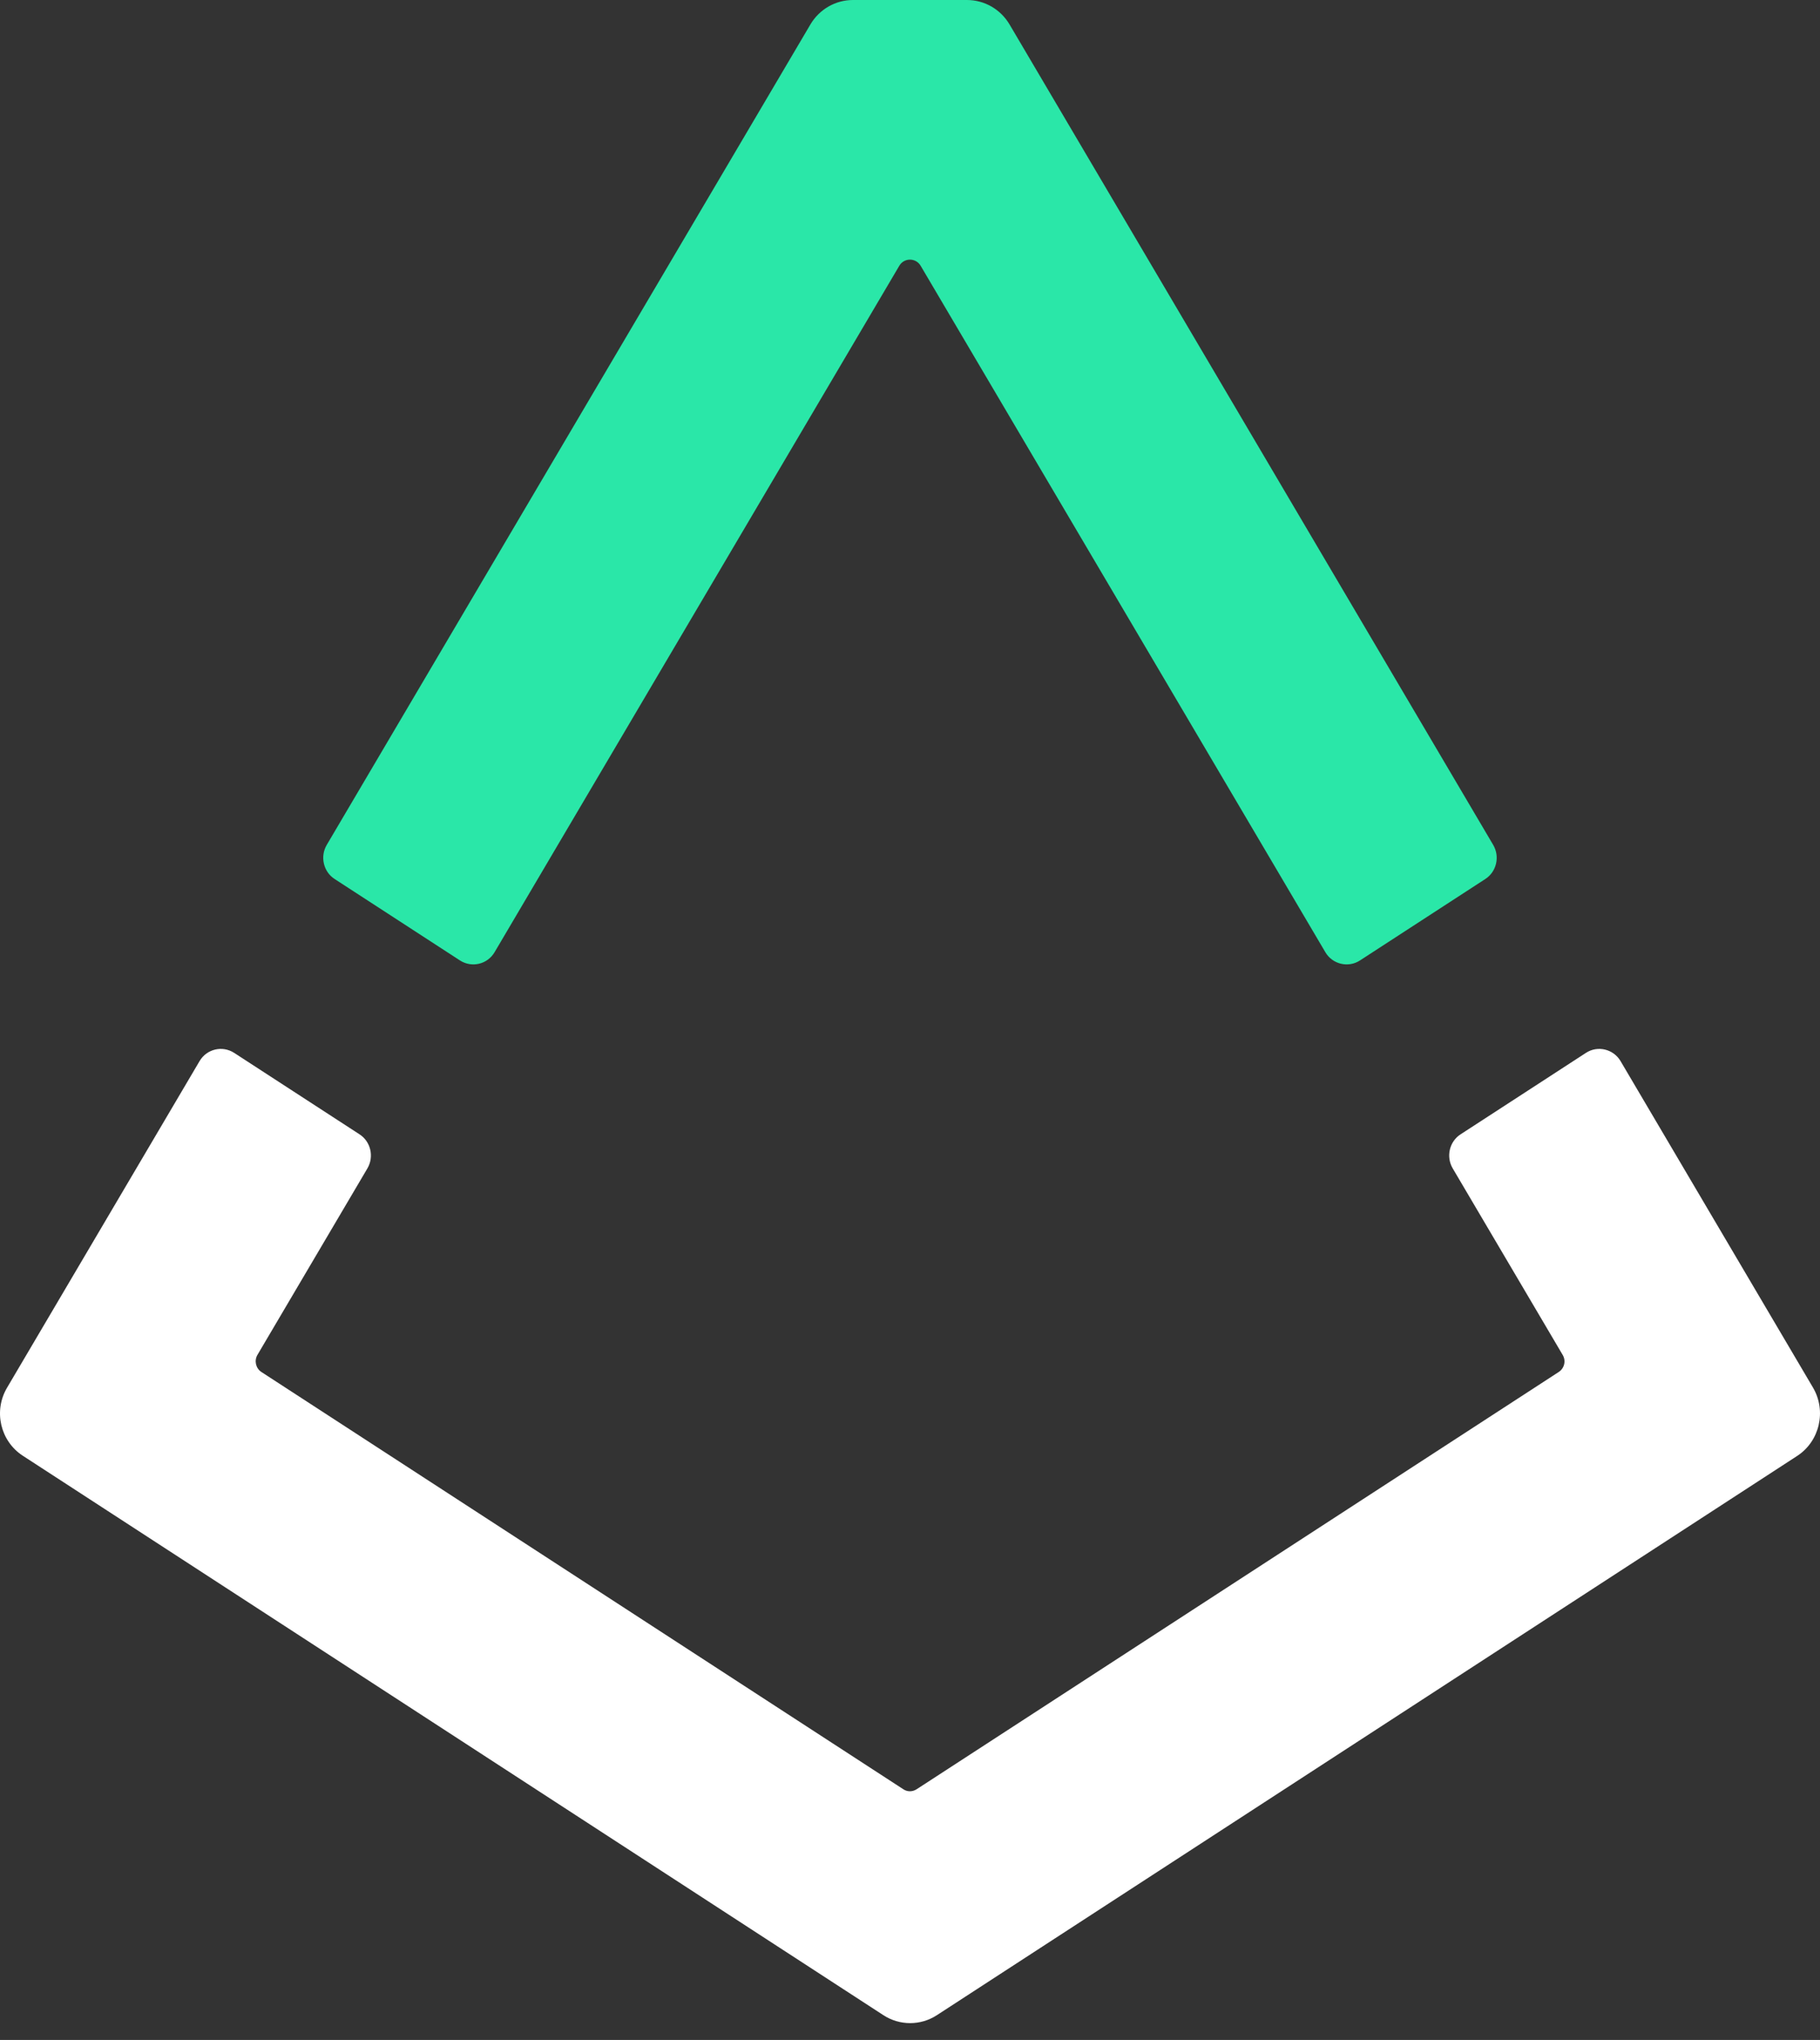 <svg width="108" height="121" viewBox="0 0 108 121" fill="none" xmlns="http://www.w3.org/2000/svg">
<rect x="0" y="0" width="108" height="121" fill="#333333" stroke="none"/>
<path d="M107.587 82.31L96.165 62.94C95.741 62.22 94.803 62 94.113 62.45L86.676 67.28C86.005 67.71 85.798 68.61 86.203 69.3L92.732 80.37C92.939 80.72 92.831 81.16 92.496 81.38L54.393 106.13C54.146 106.29 53.84 106.29 53.604 106.13L15.511 81.38C15.175 81.16 15.077 80.71 15.274 80.37L21.804 69.3C22.208 68.61 22.001 67.71 21.33 67.28L13.893 62.45C13.193 62 12.266 62.22 11.842 62.94L0.42 82.31C-0.399 83.69 0.015 85.48 1.357 86.35L52.42 119.53C53.387 120.16 54.63 120.16 55.596 119.53L106.659 86.35C107.981 85.48 108.395 83.69 107.587 82.31Z" fill="white"/>
<path d="M19.861 52.141L27.298 56.971C27.998 57.42 28.925 57.2 29.349 56.48L53.367 15.761C53.653 15.28 54.343 15.28 54.63 15.761L78.647 56.48C79.071 57.2 80.008 57.42 80.699 56.971L88.136 52.141C88.806 51.711 89.014 50.81 88.609 50.12L59.907 1.45C59.374 0.55 58.417 0 57.381 0H50.615C49.579 0 48.623 0.55 48.09 1.45L19.387 50.12C18.983 50.81 19.19 51.711 19.861 52.141Z" fill="#2AE7A8"/>
</svg>
